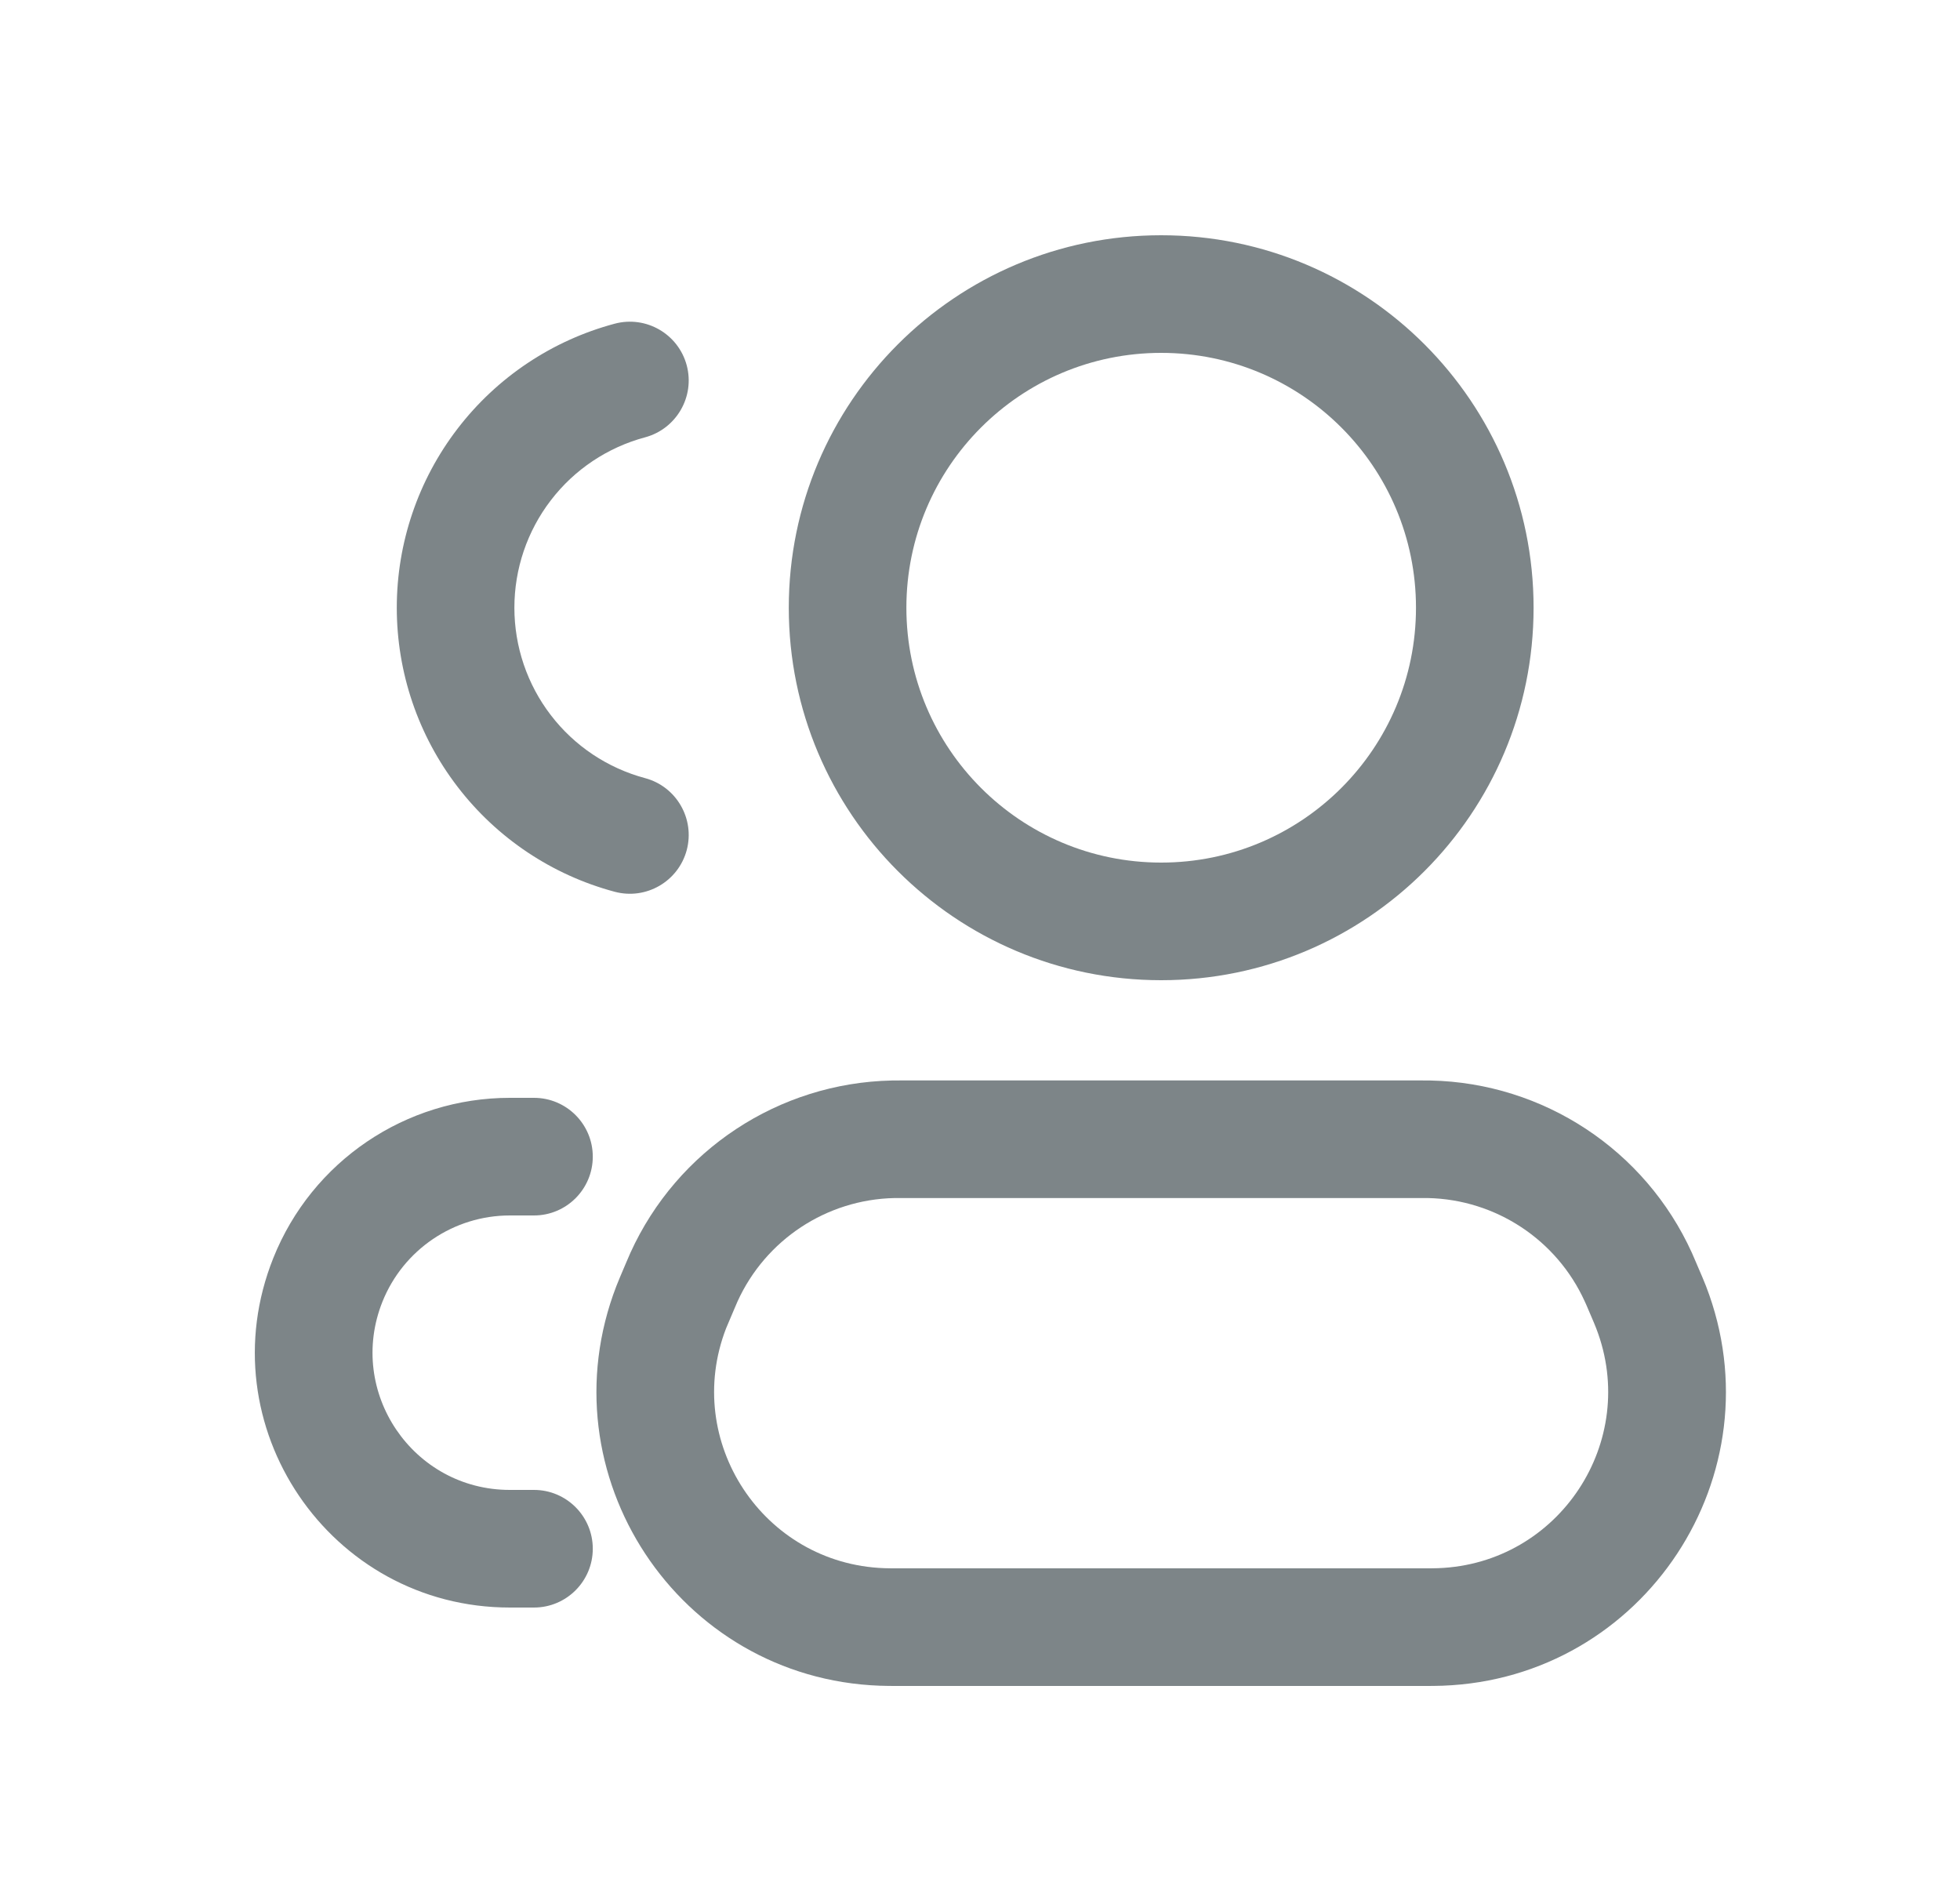 <svg width="25" height="24" viewBox="0 0 25 24" fill="none" xmlns="http://www.w3.org/2000/svg">
<path fill-rule="evenodd" clip-rule="evenodd" d="M8.759 4.658C8.651 4.258 8.24 4.021 7.84 4.128C7.043 4.341 6.338 4.812 5.836 5.467C5.333 6.122 5.061 6.925 5.061 7.75C5.061 8.575 5.333 9.378 5.836 10.033C6.338 10.688 7.043 11.159 7.84 11.372C8.24 11.479 8.651 11.242 8.759 10.842C8.866 10.442 8.628 10.03 8.228 9.923C7.75 9.795 7.327 9.513 7.026 9.12C6.724 8.727 6.561 8.245 6.561 7.75C6.561 7.255 6.724 6.773 7.026 6.38C7.327 5.987 7.75 5.705 8.228 5.577C8.628 5.469 8.866 5.058 8.759 4.658Z" fill="#7D8588"/>
<path fill-rule="evenodd" clip-rule="evenodd" d="M7.561 14.75C7.561 14.336 7.225 14 6.811 14H6.503C5.174 14 3.979 14.809 3.486 16.043C2.632 18.178 4.204 20.5 6.503 20.5H6.811C7.225 20.5 7.561 20.164 7.561 19.75C7.561 19.336 7.225 19 6.811 19H6.503C5.265 19 4.419 17.75 4.878 16.6C5.144 15.936 5.788 15.5 6.503 15.5H6.811C7.225 15.5 7.561 15.164 7.561 14.75Z" fill="#7D8588"/>
<path fill-rule="evenodd" clip-rule="evenodd" d="M14.811 4.5C13.016 4.5 11.561 5.955 11.561 7.75C11.561 9.545 13.016 11 14.811 11C16.606 11 18.061 9.545 18.061 7.75C18.061 5.955 16.606 4.5 14.811 4.5ZM10.061 7.75C10.061 5.127 12.187 3 14.811 3C17.434 3 19.561 5.127 19.561 7.75C19.561 10.373 17.434 12.5 14.811 12.5C12.187 12.5 10.061 10.373 10.061 7.75Z" fill="#7D8588"/>
<path fill-rule="evenodd" clip-rule="evenodd" d="M11.52 13.778H18.101C18.163 13.778 18.206 13.778 18.247 13.779C19.688 13.81 20.984 14.664 21.58 15.976C21.597 16.014 21.614 16.053 21.638 16.11L21.649 16.136C21.701 16.256 21.735 16.336 21.76 16.4C22.687 18.802 20.972 21.403 18.398 21.497C18.329 21.5 18.242 21.5 18.112 21.5H11.509C11.379 21.5 11.292 21.5 11.223 21.497C8.65 21.403 6.935 18.802 7.862 16.4C7.887 16.336 7.921 16.256 7.972 16.136L7.983 16.11C8.008 16.053 8.025 16.014 8.041 15.976C8.638 14.664 9.933 13.81 11.375 13.779C11.415 13.778 11.458 13.778 11.52 13.778ZM11.529 15.278C11.455 15.278 11.429 15.278 11.407 15.278C10.542 15.297 9.765 15.81 9.407 16.597C9.398 16.617 9.388 16.641 9.359 16.709C9.297 16.853 9.275 16.905 9.261 16.94C8.705 18.381 9.734 19.942 11.278 19.998C11.315 20 11.372 20 11.529 20H18.093C18.249 20 18.306 20 18.343 19.998C19.887 19.942 20.916 18.381 20.36 16.94C20.347 16.905 20.325 16.853 20.263 16.709C20.234 16.641 20.224 16.617 20.214 16.597C19.857 15.81 19.079 15.297 18.214 15.278C18.192 15.278 18.166 15.278 18.093 15.278H11.529Z" fill="#7D8588"/>
</svg>
